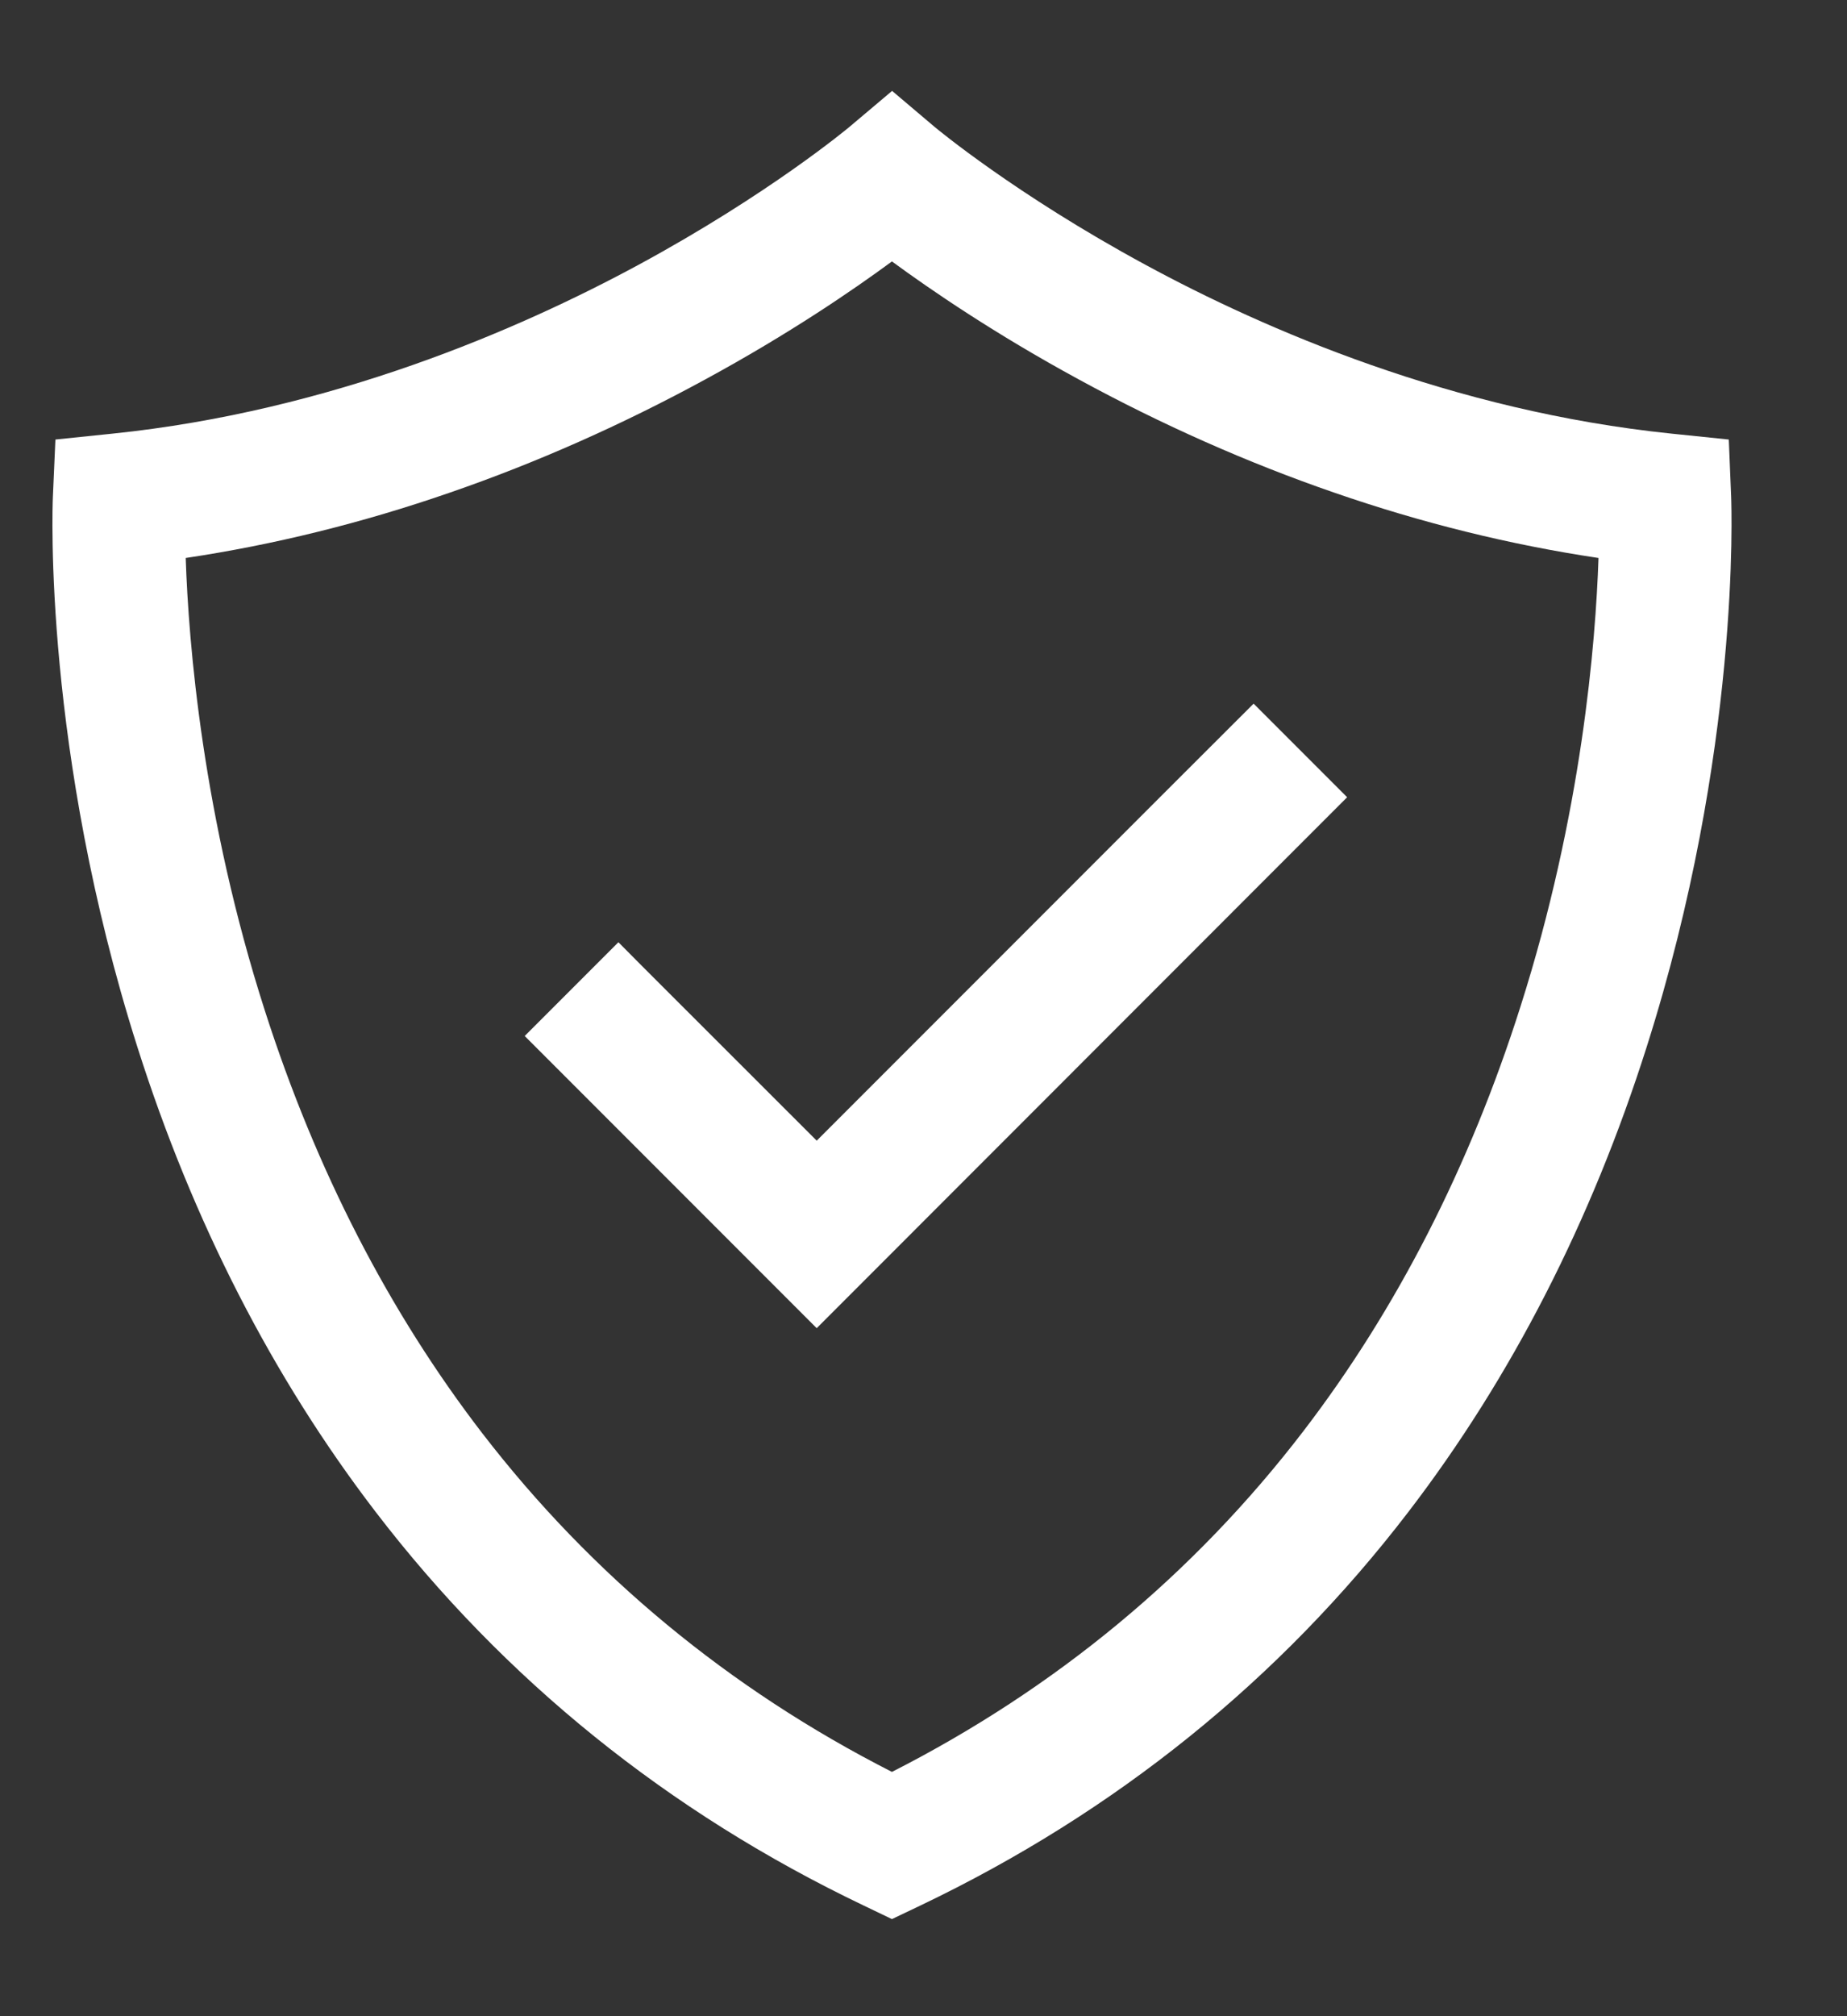 <svg width="11" height="12" viewBox="0 0 11 12" fill="none" xmlns="http://www.w3.org/2000/svg">
<rect x="0" y="0" width="11" height="12" fill="#333333" stroke="none"/>
<path d="M10.31 2.956L10.296 2.616L9.956 2.581C8.653 2.447 7.532 1.961 6.822 1.576C6.044 1.155 5.572 0.76 5.567 0.756L5.313 0.541L5.058 0.756C5.053 0.76 4.581 1.155 3.803 1.576C3.093 1.96 1.972 2.447 0.669 2.581L0.33 2.616L0.315 2.956C0.312 3.017 0.258 4.471 0.818 6.231C1.148 7.27 1.625 8.2 2.236 8.997C3.003 9.998 3.981 10.786 5.143 11.341L5.312 11.422L5.482 11.341C6.644 10.786 7.622 9.998 8.389 8.997C9 8.2 9.477 7.27 9.807 6.231C10.367 4.471 10.312 3.017 10.31 2.956ZM5.312 10.546C4.343 10.053 3.523 9.375 2.872 8.53C2.317 7.809 1.882 6.964 1.578 6.017C1.206 4.86 1.123 3.828 1.106 3.321C1.629 3.243 2.157 3.113 2.682 2.931C3.195 2.754 3.705 2.528 4.199 2.259C4.7 1.987 5.081 1.726 5.312 1.556C5.544 1.726 5.925 1.987 6.426 2.259C6.92 2.528 7.43 2.754 7.943 2.931C8.468 3.113 8.997 3.243 9.52 3.321C9.503 3.823 9.422 4.84 9.055 5.992C8.753 6.943 8.318 7.793 7.763 8.517C7.11 9.369 6.287 10.05 5.312 10.546Z" fill="white"/>
<path d="M7.466 4.188L6.915 4.738L4.864 6.789L3.824 5.75L3.683 5.608L3.404 5.887V5.887L3.125 6.166L4.864 7.905L8.023 4.745L7.466 4.188Z" fill="white"/>
</svg>
